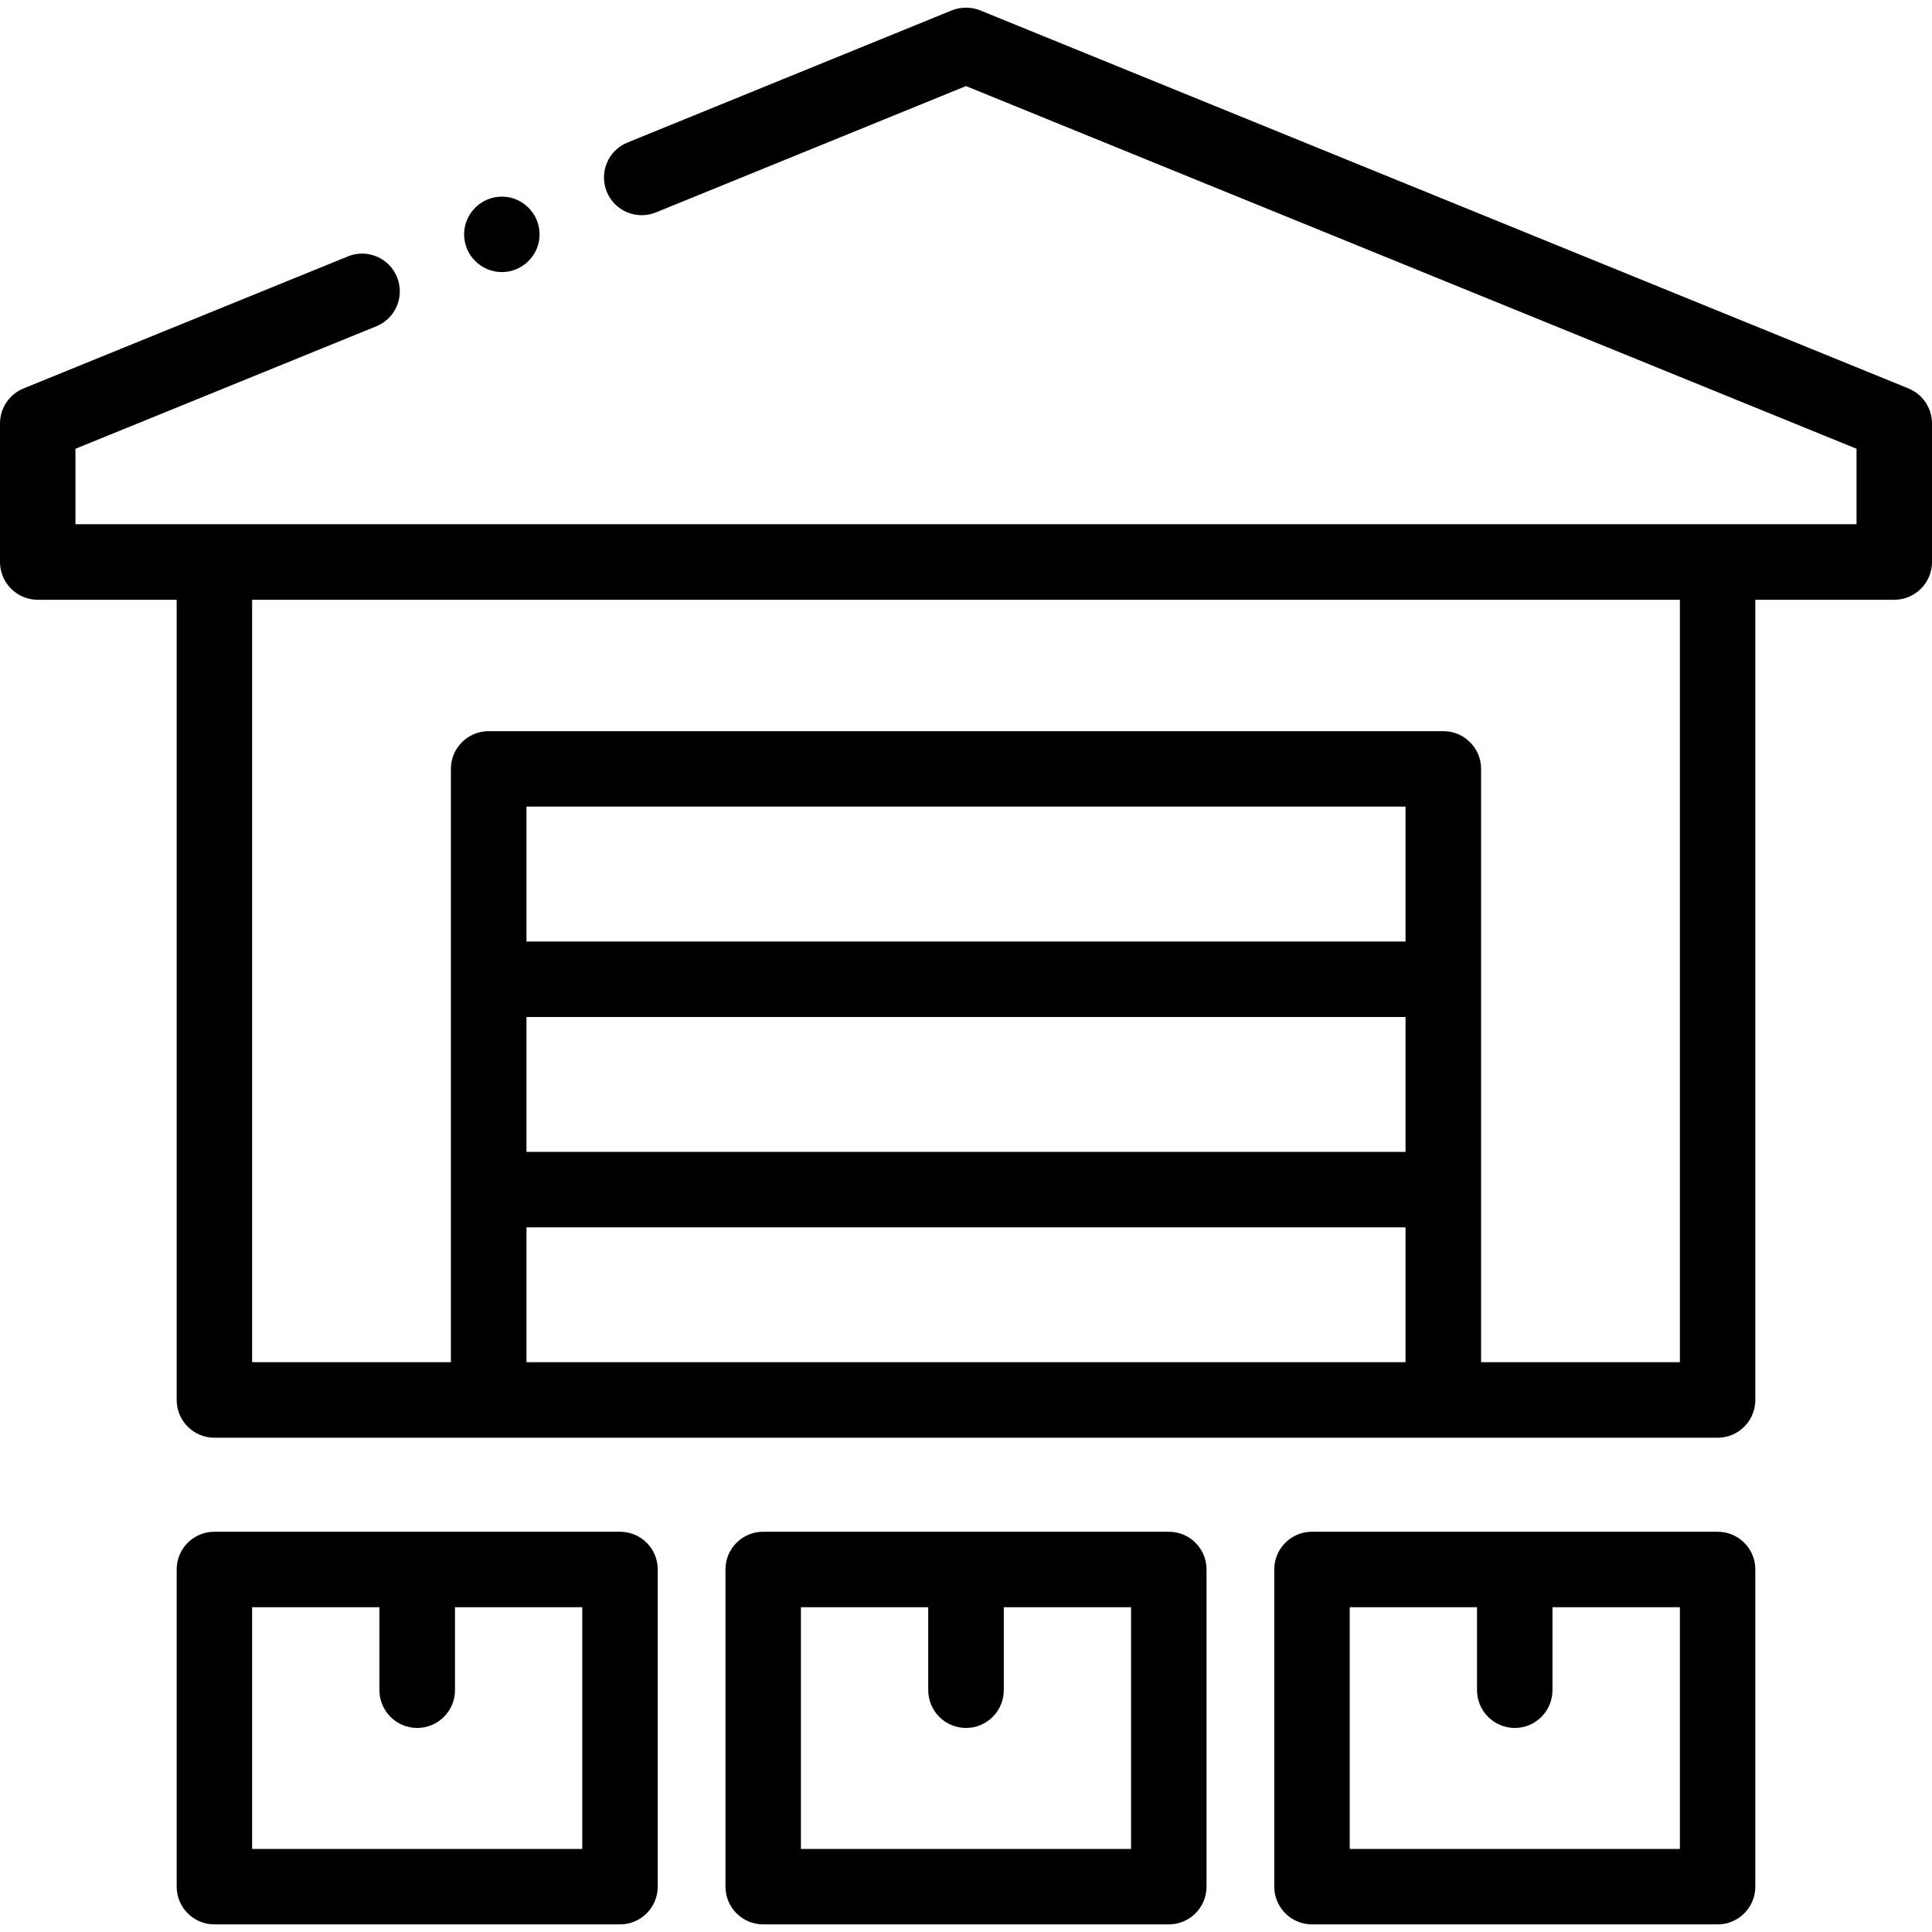 <svg width="18" height="18" viewBox="0 0 18 18" fill="none" xmlns="http://www.w3.org/2000/svg">
<path fill-rule="evenodd" clip-rule="evenodd" d="M17.781 3.619L9.133 0.097C9.048 0.063 8.952 0.063 8.867 0.097L5.846 1.328C5.666 1.401 5.58 1.606 5.653 1.786C5.726 1.966 5.931 2.052 6.111 1.979L9 0.802L17.297 4.181V4.884H16.003H1.997H0.703V4.181L3.506 3.04C3.686 2.967 3.772 2.761 3.699 2.582C3.626 2.402 3.42 2.315 3.241 2.389L0.219 3.619C0.087 3.673 0 3.802 0 3.945V5.236C0 5.43 0.157 5.588 0.352 5.588H1.646V13.043C1.646 13.237 1.803 13.395 1.997 13.395H4.553H13.447H16.003C16.197 13.395 16.354 13.237 16.354 13.043V5.588H17.648C17.843 5.588 18 5.43 18 5.236V3.945C18 3.802 17.913 3.673 17.781 3.619ZM4.905 9.475H13.095V10.732H4.905V9.475ZM13.095 8.772H4.905V7.515H13.095V8.772ZM4.905 12.691V11.435H13.095V12.691H4.905ZM15.651 12.691H13.799V11.083V9.123V7.163C13.799 6.969 13.641 6.812 13.447 6.812H4.553C4.359 6.812 4.201 6.969 4.201 7.163V9.123V11.083V12.691H2.349V5.588H15.651V12.691Z" fill="black"/>
<path fill-rule="evenodd" clip-rule="evenodd" d="M5.777 14.271H1.997C1.803 14.271 1.646 14.428 1.646 14.622V17.577C1.646 17.771 1.803 17.929 1.997 17.929H5.777C5.971 17.929 6.128 17.771 6.128 17.577V14.622C6.128 14.428 5.971 14.271 5.777 14.271ZM5.425 17.226H2.349V14.974H3.535V15.747C3.535 15.941 3.693 16.099 3.887 16.099C4.081 16.099 4.239 15.941 4.239 15.747V14.974H5.425V17.226H5.425Z" fill="black"/>
<path fill-rule="evenodd" clip-rule="evenodd" d="M10.89 14.271H7.11C6.916 14.271 6.759 14.428 6.759 14.622V17.577C6.759 17.771 6.916 17.929 7.11 17.929H10.89C11.084 17.929 11.241 17.771 11.241 17.577V14.622C11.241 14.428 11.084 14.271 10.89 14.271ZM10.538 17.226H7.462V14.974H8.648V15.747C8.648 15.941 8.806 16.099 9 16.099C9.194 16.099 9.352 15.941 9.352 15.747V14.974H10.538V17.226Z" fill="black"/>
<path fill-rule="evenodd" clip-rule="evenodd" d="M16.003 14.271H12.223C12.029 14.271 11.872 14.428 11.872 14.622V17.577C11.872 17.771 12.029 17.929 12.223 17.929H16.003C16.197 17.929 16.354 17.771 16.354 17.577V14.622C16.354 14.428 16.197 14.271 16.003 14.271ZM15.651 17.226H12.575V14.974H13.761V15.747C13.761 15.941 13.919 16.099 14.113 16.099C14.307 16.099 14.464 15.941 14.464 15.747V14.974H15.651V17.226Z" fill="black"/>
<path fill-rule="evenodd" clip-rule="evenodd" d="M4.676 2.535C4.869 2.535 5.027 2.377 5.027 2.184C5.027 1.99 4.869 1.832 4.676 1.832C4.482 1.832 4.324 1.99 4.324 2.184C4.324 2.377 4.482 2.535 4.676 2.535Z" fill="black"/>
</svg>
